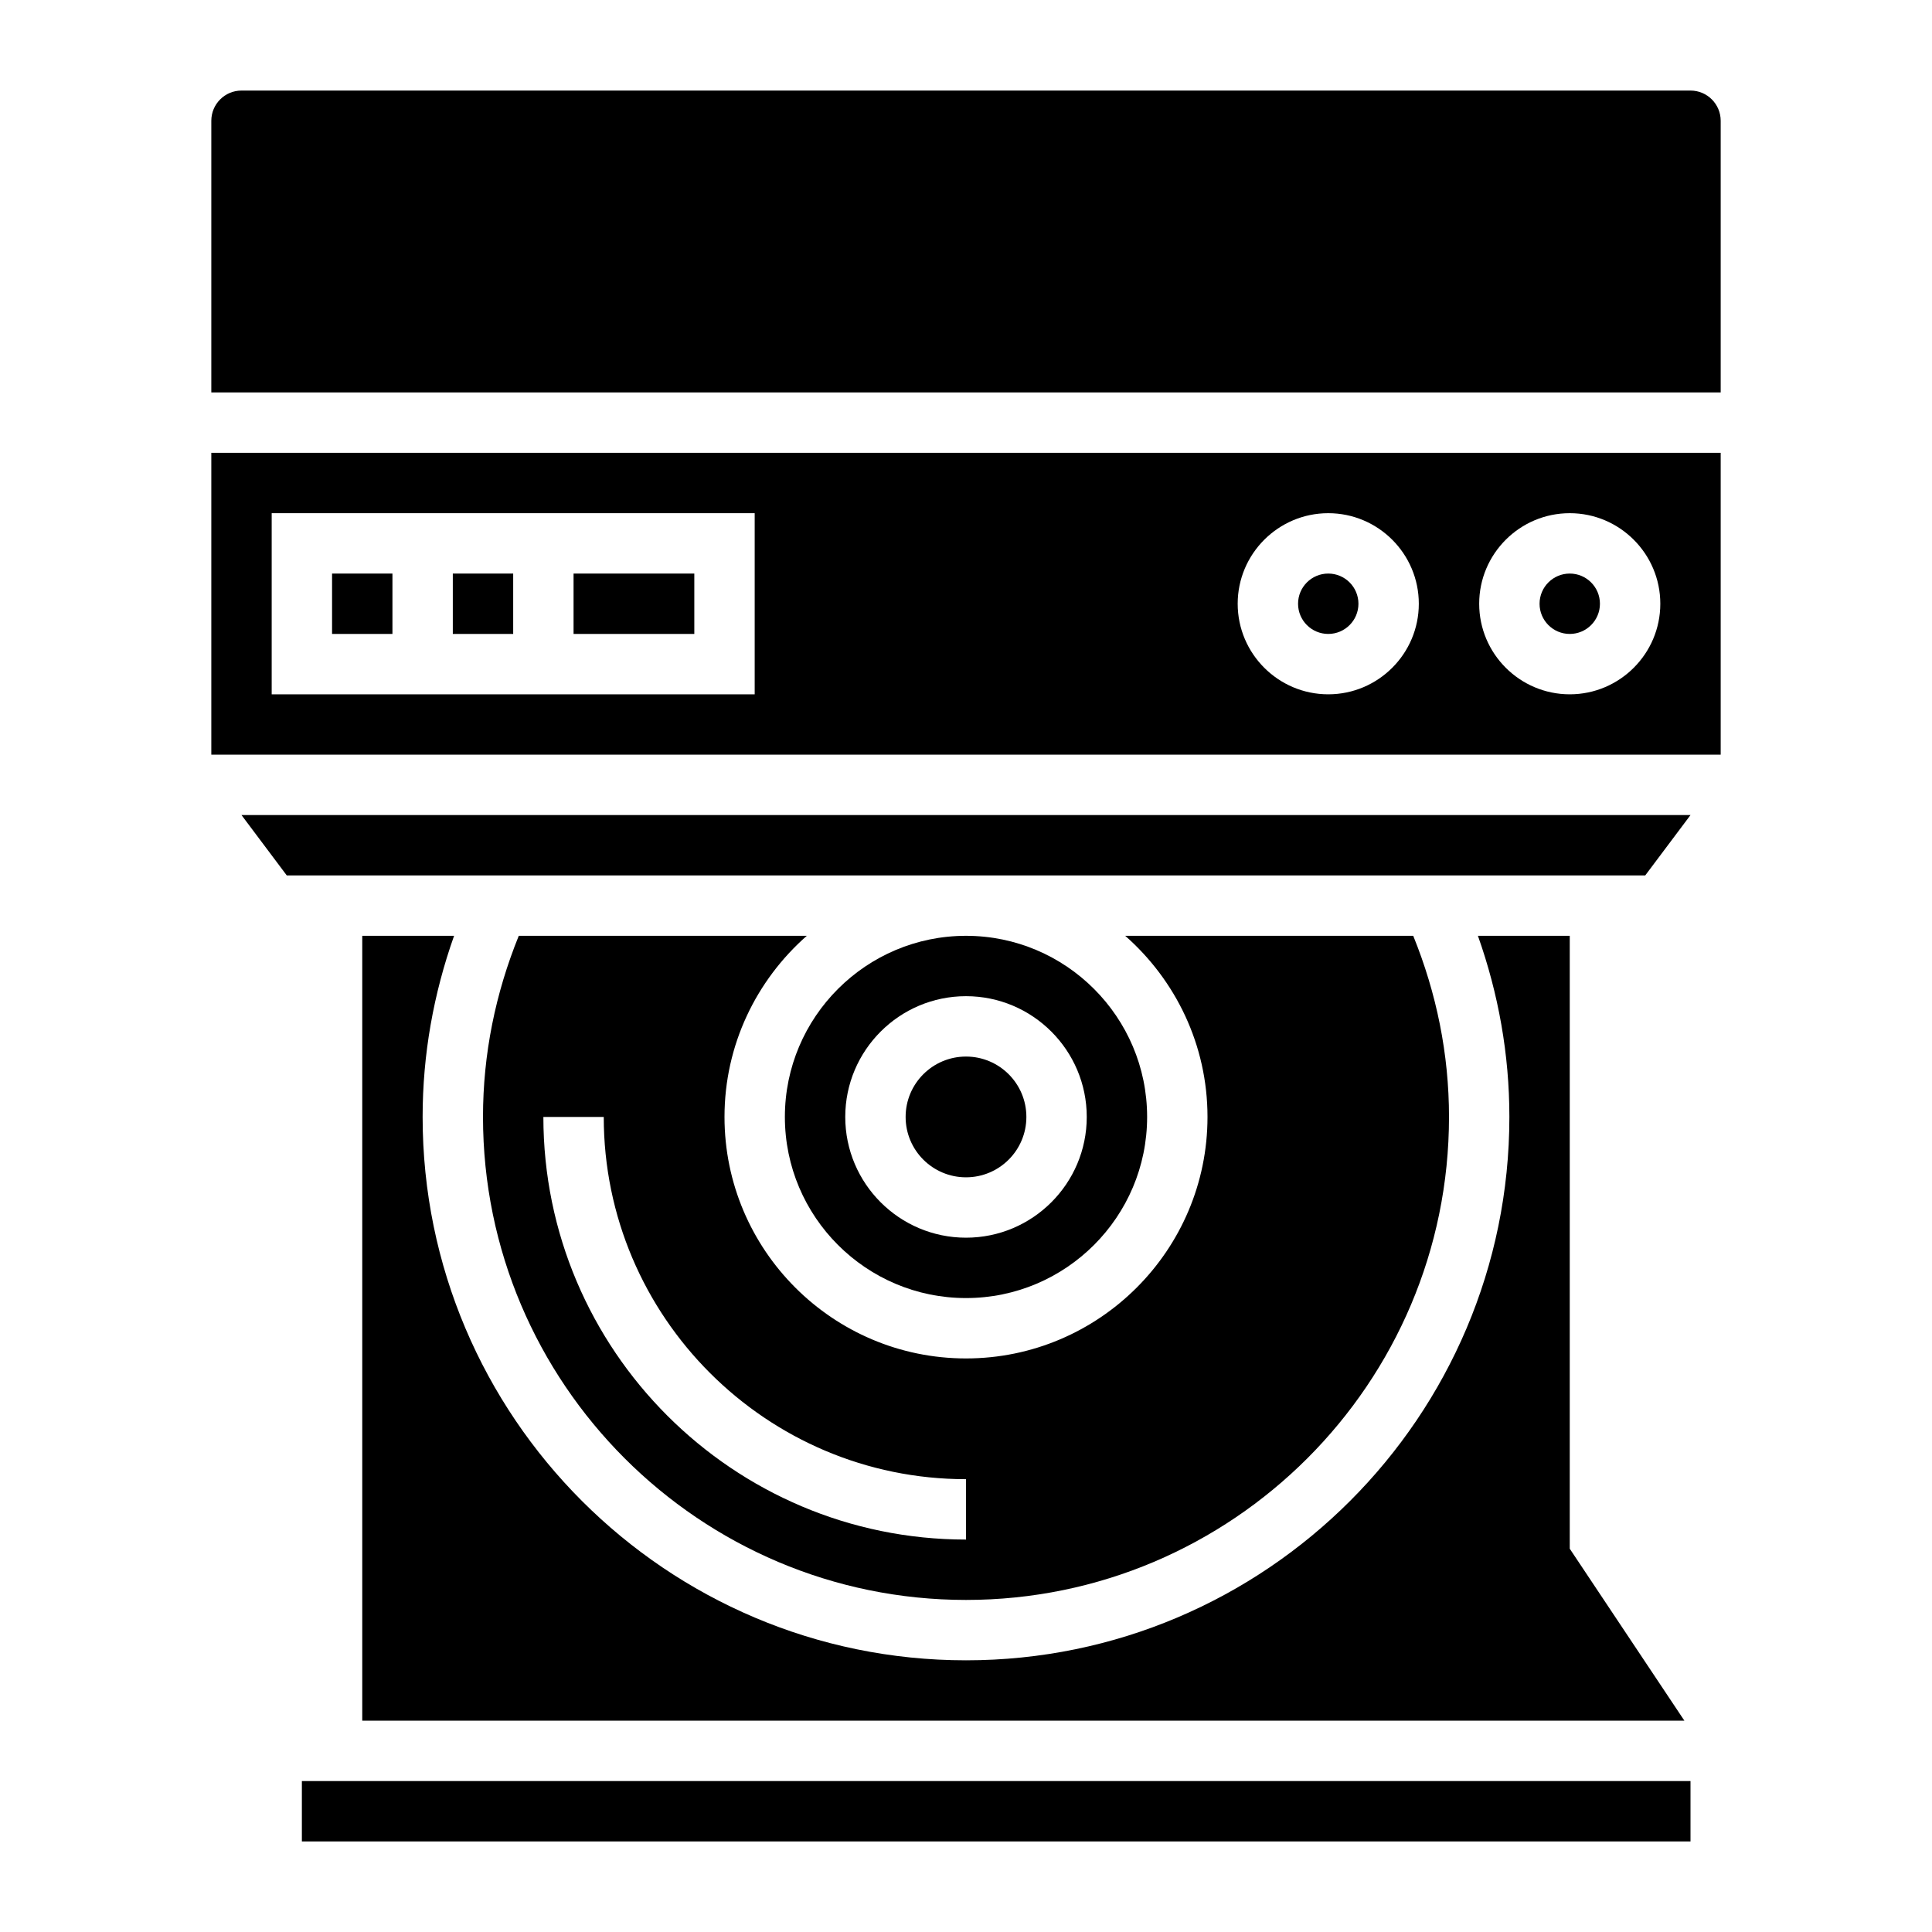 <?xml version="1.0" encoding="iso-8859-1"?>
<!-- Generator: Adobe Illustrator 22.1.0, SVG Export Plug-In . SVG Version: 6.00 Build 0)  -->
<svg xmlns="http://www.w3.org/2000/svg" xmlns:xlink="http://www.w3.org/1999/xlink" version="1.1" id="Layer_1_1_" x="0px" y="0px" viewBox="0 0 64 64" style="enable-background:new 0 0 64 64;" xml:space="preserve" width="512" height="512">
<g>
	<path d="M32,43c3.309,0,6-2.691,6-6s-2.691-6-6-6s-6,2.691-6,6S28.691,43,32,43z M32,33c2.206,0,4,1.794,4,4s-1.794,4-4,4   s-4-1.794-4-4S29.794,33,32,33z"/>
	<circle cx="44" cy="20" r="1"/>
	<circle cx="32" cy="37" r="2"/>
	<circle cx="52" cy="20" r="1"/>
	<polygon points="56,27 8,27 9.5,29 54.5,29  "/>
	<path d="M16,37c0,8.822,7.178,16,16,16s16-7.178,16-16c0-2.083-0.412-4.094-1.185-6h-9.541C38.941,32.467,40,34.61,40,37   c0,4.411-3.589,8-8,8s-8-3.589-8-8c0-2.39,1.059-4.533,2.726-6h-9.541C16.412,32.906,16,34.917,16,37z M20,37   c0,6.617,5.383,12,12,12v2c-7.72,0-14-6.28-14-14H20z"/>
	<path d="M12,31v26h43.798L52,51.303V31h-3.042C49.639,32.921,50,34.93,50,37c0,9.925-8.075,18-18,18s-18-8.075-18-18   c0-2.07,0.361-4.079,1.042-6H12z"/>
	<rect x="10" y="59" width="46" height="2"/>
	<path d="M7,25h50V15H7V25z M52,17c1.654,0,3,1.346,3,3s-1.346,3-3,3s-3-1.346-3-3S50.346,17,52,17z M44,17c1.654,0,3,1.346,3,3   s-1.346,3-3,3s-3-1.346-3-3S42.346,17,44,17z M9,17h16v6H9V17z"/>
	<rect x="19" y="19" width="4" height="2"/>
	<path d="M56,3H8C7.448,3,7,3.449,7,4v9h50V4C57,3.449,56.552,3,56,3z"/>
	<rect x="11" y="19" width="2" height="2"/>
	<rect x="15" y="19" width="2" height="2"/>
</g>
</svg>
